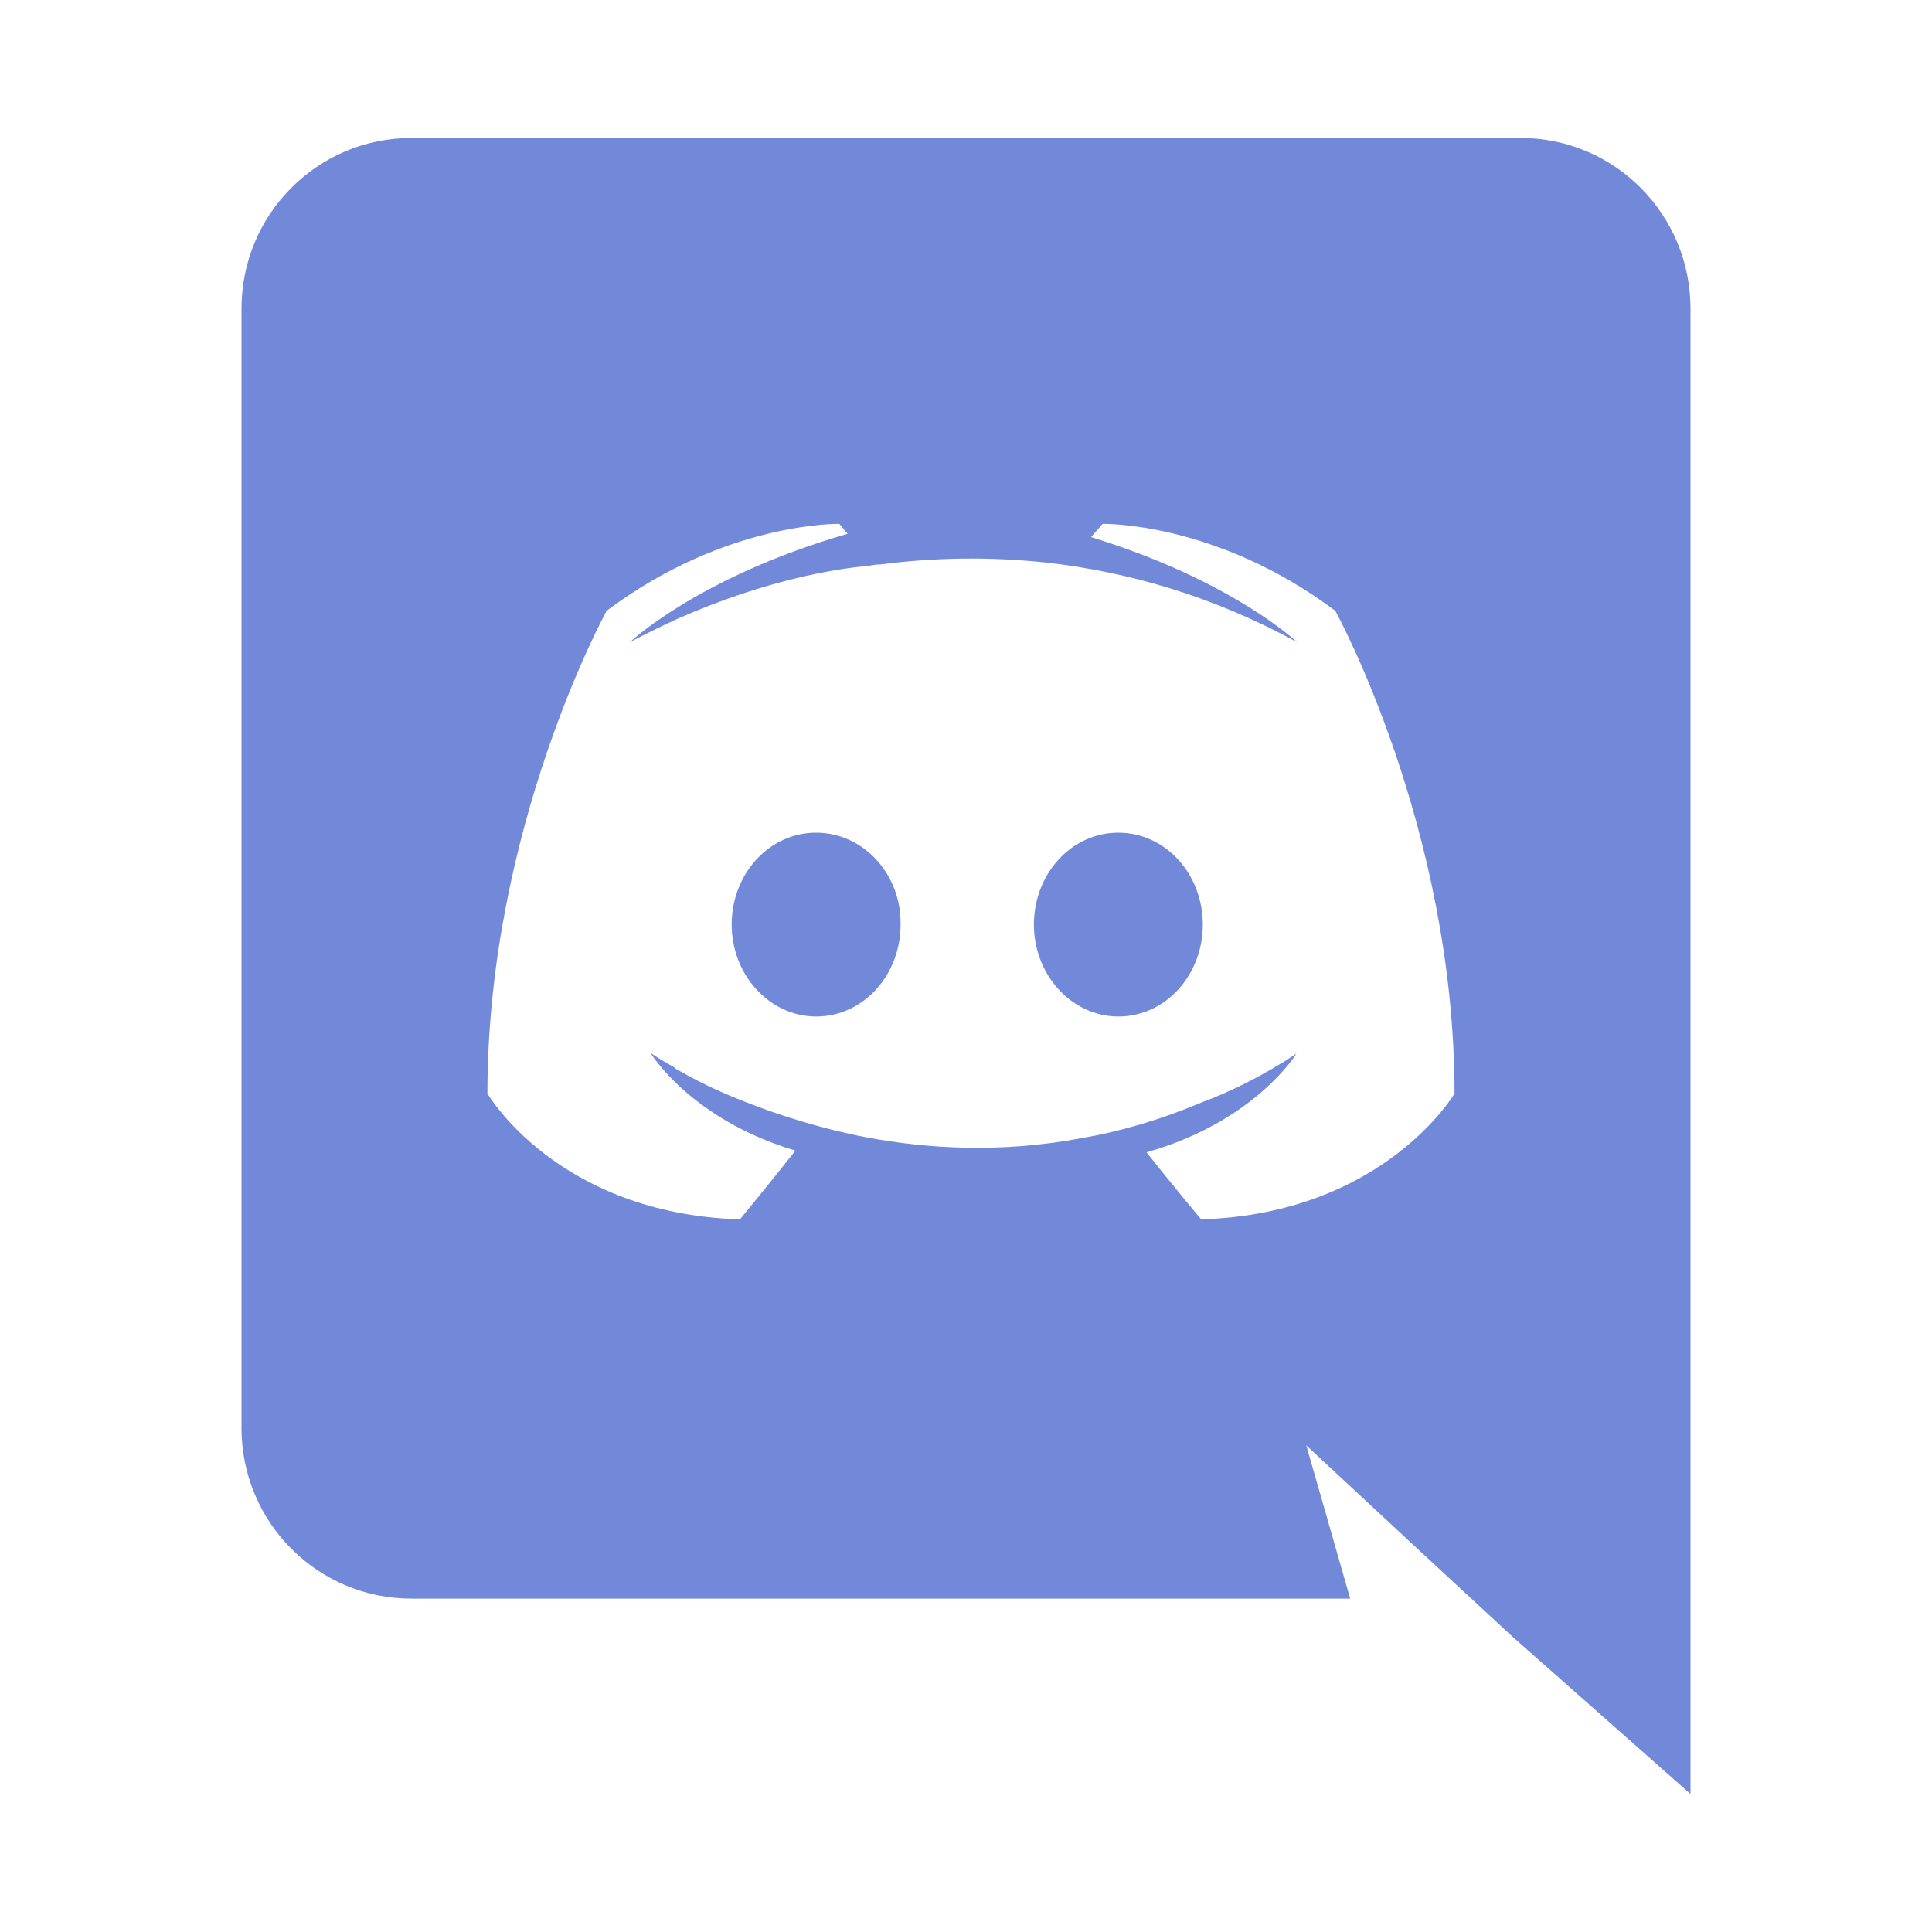 <svg width="28" height="28" viewBox="0 0 28 28" fill="none" xmlns="http://www.w3.org/2000/svg">
<path d="M11.828 12.068C11.144 12.068 10.604 12.668 10.604 13.4C10.604 14.132 11.156 14.732 11.828 14.732C12.512 14.732 13.052 14.132 13.052 13.4C13.064 12.668 12.512 12.068 11.828 12.068ZM16.208 12.068C15.524 12.068 14.984 12.668 14.984 13.4C14.984 14.132 15.536 14.732 16.208 14.732C16.892 14.732 17.432 14.132 17.432 13.4C17.432 12.668 16.892 12.068 16.208 12.068Z" fill="#7289DA"/>
<path d="M22.04 2H5.96C4.604 2 3.5 3.104 3.5 4.472V20.696C3.5 22.064 4.604 23.168 5.96 23.168H19.568L18.932 20.948L20.468 22.376L21.92 23.72L24.5 26V4.472C24.5 3.104 23.396 2 22.04 2ZM17.408 17.672C17.408 17.672 16.976 17.156 16.616 16.7C18.188 16.256 18.788 15.272 18.788 15.272C18.296 15.596 17.828 15.824 17.408 15.98C16.808 16.232 16.232 16.4 15.668 16.496C14.516 16.712 13.46 16.652 12.56 16.484C11.876 16.352 11.288 16.16 10.796 15.968C10.52 15.86 10.22 15.728 9.92 15.56C9.884 15.536 9.848 15.524 9.812 15.5C9.788 15.488 9.776 15.476 9.764 15.464C9.548 15.344 9.428 15.26 9.428 15.26C9.428 15.26 10.004 16.22 11.528 16.676C11.168 17.132 10.724 17.672 10.724 17.672C8.072 17.588 7.064 15.848 7.064 15.848C7.064 11.984 8.792 8.852 8.792 8.852C10.52 7.556 12.164 7.592 12.164 7.592L12.284 7.736C10.124 8.36 9.128 9.308 9.128 9.308C9.128 9.308 9.392 9.164 9.836 8.96C11.12 8.396 12.14 8.24 12.56 8.204C12.632 8.192 12.692 8.18 12.764 8.18C13.496 8.084 14.324 8.06 15.188 8.156C16.328 8.288 17.552 8.624 18.8 9.308C18.8 9.308 17.852 8.408 15.812 7.784L15.98 7.592C15.98 7.592 17.624 7.556 19.352 8.852C19.352 8.852 21.08 11.984 21.08 15.848C21.08 15.848 20.06 17.588 17.408 17.672Z" fill="#7289DA"/>
</svg>

